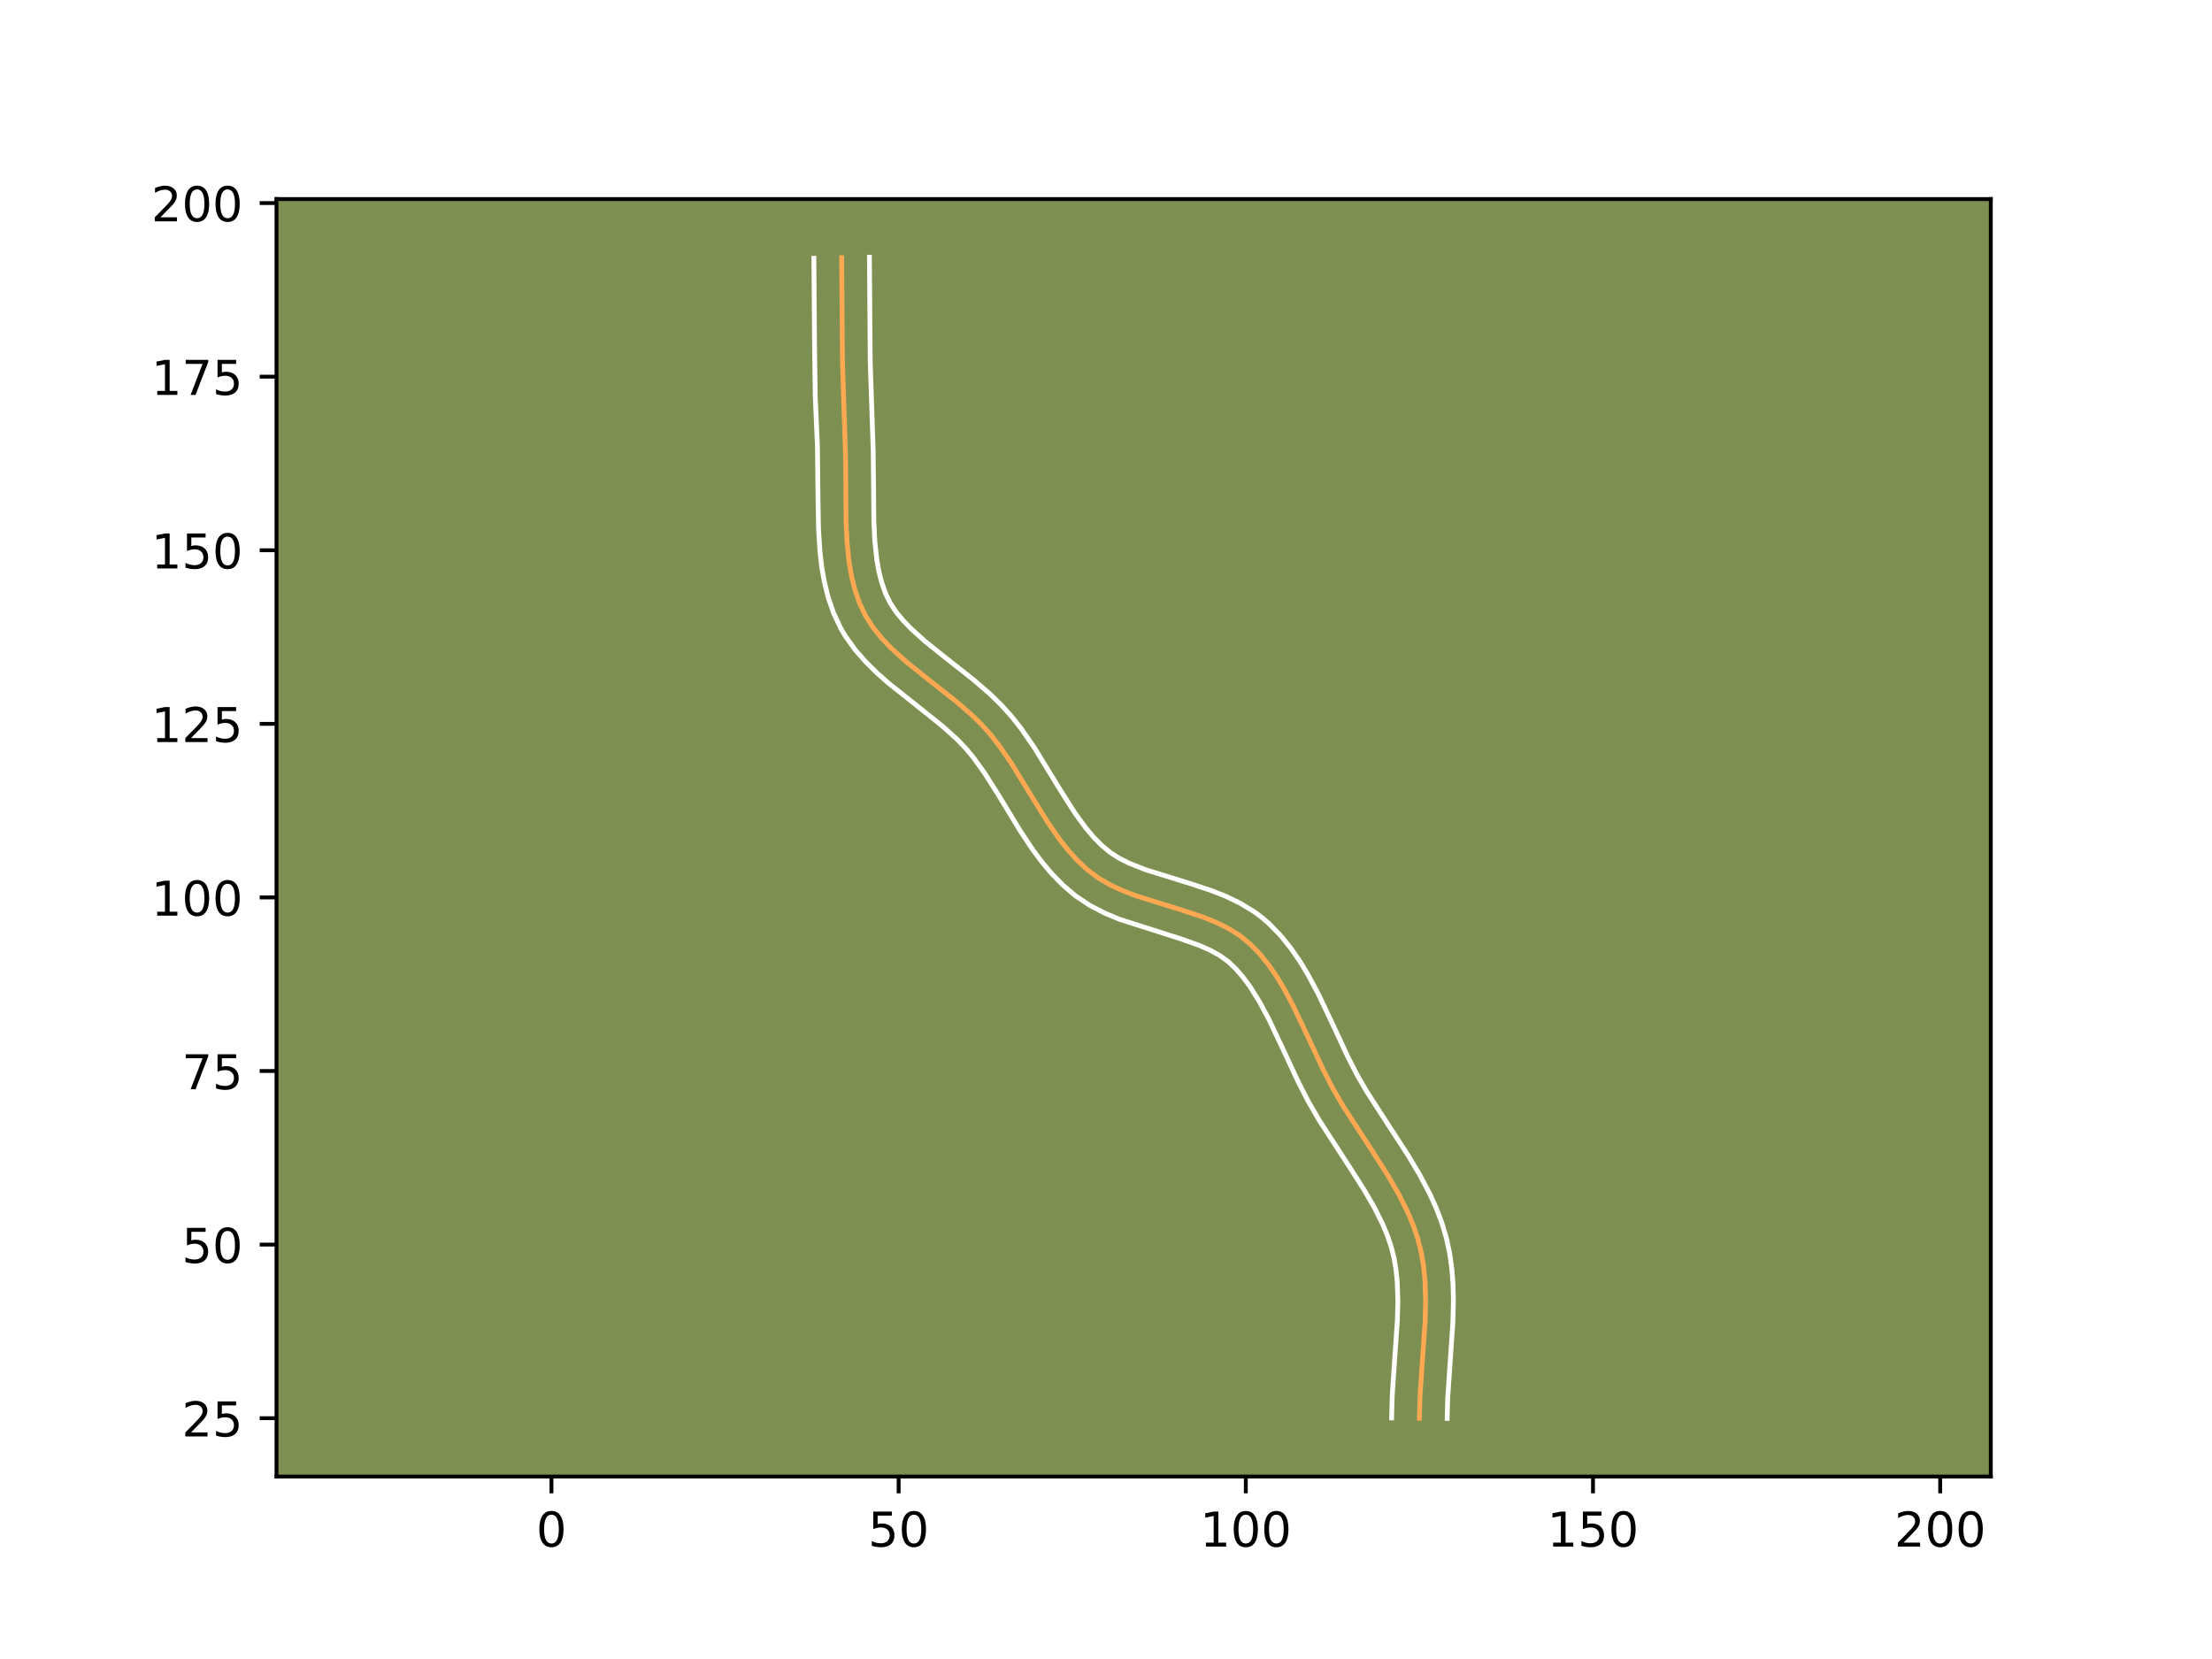 <?xml version="1.0" encoding="utf-8" standalone="no"?>
<!DOCTYPE svg PUBLIC "-//W3C//DTD SVG 1.1//EN"
  "http://www.w3.org/Graphics/SVG/1.1/DTD/svg11.dtd">
<!-- Created with matplotlib (https://matplotlib.org/) -->
<svg height="345.6pt" version="1.1" viewBox="0 0 460.8 345.6" width="460.8pt" xmlns="http://www.w3.org/2000/svg" xmlns:xlink="http://www.w3.org/1999/xlink">
 <defs>
  <style type="text/css">*{stroke-linecap:butt;stroke-linejoin:round;}</style>
 </defs>
 <g id="figure_1">
  <g id="patch_1">
   <path d="M 0 345.6 
L 460.8 345.6 
L 460.8 0 
L 0 0 
z
" style="fill:#ffffff;"/>
  </g>
  <g id="axes_1">
   <g id="patch_2">
    <path d="M 57.6 307.584 
L 414.72 307.584 
L 414.72 41.472 
L 57.6 41.472 
z
" style="fill:#7d9051;"/>
   </g>
   <g id="matplotlib.axis_1">
    <g id="xtick_1">
     <g id="line2d_1">
      <defs>
       <path d="M 0 0 
L 0 3.5 
" id="m2a56314172" style="stroke:#000000;stroke-width:0.8;"/>
      </defs>
      <g>
       <use style="stroke:#000000;stroke-width:0.8;" x="114.878" xlink:href="#m2a56314172" y="307.584"/>
      </g>
     </g>
     <g id="text_1">
      <!-- 0 -->
      <g transform="translate(111.697 322.182)scale(0.1 -0.1)">
       <defs>
        <path d="M 31.781 66.406 
Q 24.172 66.406 20.328 58.906 
Q 16.5 51.422 16.5 36.375 
Q 16.5 21.391 20.328 13.891 
Q 24.172 6.391 31.781 6.391 
Q 39.453 6.391 43.281 13.891 
Q 47.125 21.391 47.125 36.375 
Q 47.125 51.422 43.281 58.906 
Q 39.453 66.406 31.781 66.406 
z
M 31.781 74.219 
Q 44.047 74.219 50.516 64.516 
Q 56.984 54.828 56.984 36.375 
Q 56.984 17.969 50.516 8.266 
Q 44.047 -1.422 31.781 -1.422 
Q 19.531 -1.422 13.062 8.266 
Q 6.594 17.969 6.594 36.375 
Q 6.594 54.828 13.062 64.516 
Q 19.531 74.219 31.781 74.219 
z
" id="DejaVuSans-48"/>
       </defs>
       <use xlink:href="#DejaVuSans-48"/>
      </g>
     </g>
    </g>
    <g id="xtick_2">
     <g id="line2d_2">
      <g>
       <use style="stroke:#000000;stroke-width:0.8;" x="187.202" xlink:href="#m2a56314172" y="307.584"/>
      </g>
     </g>
     <g id="text_2">
      <!-- 50 -->
      <g transform="translate(180.84 322.182)scale(0.1 -0.1)">
       <defs>
        <path d="M 10.797 72.906 
L 49.516 72.906 
L 49.516 64.594 
L 19.828 64.594 
L 19.828 46.734 
Q 21.969 47.469 24.109 47.828 
Q 26.266 48.188 28.422 48.188 
Q 40.625 48.188 47.75 41.5 
Q 54.891 34.812 54.891 23.391 
Q 54.891 11.625 47.562 5.094 
Q 40.234 -1.422 26.906 -1.422 
Q 22.312 -1.422 17.547 -0.641 
Q 12.797 0.141 7.719 1.703 
L 7.719 11.625 
Q 12.109 9.234 16.797 8.062 
Q 21.484 6.891 26.703 6.891 
Q 35.156 6.891 40.078 11.328 
Q 45.016 15.766 45.016 23.391 
Q 45.016 31 40.078 35.438 
Q 35.156 39.891 26.703 39.891 
Q 22.75 39.891 18.812 39.016 
Q 14.891 38.141 10.797 36.281 
z
" id="DejaVuSans-53"/>
       </defs>
       <use xlink:href="#DejaVuSans-53"/>
       <use x="63.623" xlink:href="#DejaVuSans-48"/>
      </g>
     </g>
    </g>
    <g id="xtick_3">
     <g id="line2d_3">
      <g>
       <use style="stroke:#000000;stroke-width:0.8;" x="259.526" xlink:href="#m2a56314172" y="307.584"/>
      </g>
     </g>
     <g id="text_3">
      <!-- 100 -->
      <g transform="translate(249.982 322.182)scale(0.1 -0.1)">
       <defs>
        <path d="M 12.406 8.297 
L 28.516 8.297 
L 28.516 63.922 
L 10.984 60.406 
L 10.984 69.391 
L 28.422 72.906 
L 38.281 72.906 
L 38.281 8.297 
L 54.391 8.297 
L 54.391 0 
L 12.406 0 
z
" id="DejaVuSans-49"/>
       </defs>
       <use xlink:href="#DejaVuSans-49"/>
       <use x="63.623" xlink:href="#DejaVuSans-48"/>
       <use x="127.246" xlink:href="#DejaVuSans-48"/>
      </g>
     </g>
    </g>
    <g id="xtick_4">
     <g id="line2d_4">
      <g>
       <use style="stroke:#000000;stroke-width:0.8;" x="331.85" xlink:href="#m2a56314172" y="307.584"/>
      </g>
     </g>
     <g id="text_4">
      <!-- 150 -->
      <g transform="translate(322.307 322.182)scale(0.1 -0.1)">
       <use xlink:href="#DejaVuSans-49"/>
       <use x="63.623" xlink:href="#DejaVuSans-53"/>
       <use x="127.246" xlink:href="#DejaVuSans-48"/>
      </g>
     </g>
    </g>
    <g id="xtick_5">
     <g id="line2d_5">
      <g>
       <use style="stroke:#000000;stroke-width:0.8;" x="404.174" xlink:href="#m2a56314172" y="307.584"/>
      </g>
     </g>
     <g id="text_5">
      <!-- 200 -->
      <g transform="translate(394.631 322.182)scale(0.1 -0.1)">
       <defs>
        <path d="M 19.188 8.297 
L 53.609 8.297 
L 53.609 0 
L 7.328 0 
L 7.328 8.297 
Q 12.938 14.109 22.625 23.891 
Q 32.328 33.688 34.812 36.531 
Q 39.547 41.844 41.422 45.531 
Q 43.312 49.219 43.312 52.781 
Q 43.312 58.594 39.234 62.25 
Q 35.156 65.922 28.609 65.922 
Q 23.969 65.922 18.812 64.312 
Q 13.672 62.703 7.812 59.422 
L 7.812 69.391 
Q 13.766 71.781 18.938 73 
Q 24.125 74.219 28.422 74.219 
Q 39.75 74.219 46.484 68.547 
Q 53.219 62.891 53.219 53.422 
Q 53.219 48.922 51.531 44.891 
Q 49.859 40.875 45.406 35.406 
Q 44.188 33.984 37.641 27.219 
Q 31.109 20.453 19.188 8.297 
z
" id="DejaVuSans-50"/>
       </defs>
       <use xlink:href="#DejaVuSans-50"/>
       <use x="63.623" xlink:href="#DejaVuSans-48"/>
       <use x="127.246" xlink:href="#DejaVuSans-48"/>
      </g>
     </g>
    </g>
   </g>
   <g id="matplotlib.axis_2">
    <g id="ytick_1">
     <g id="line2d_6">
      <defs>
       <path d="M 0 0 
L -3.5 0 
" id="md44375aa62" style="stroke:#000000;stroke-width:0.8;"/>
      </defs>
      <g>
       <use style="stroke:#000000;stroke-width:0.8;" x="57.6" xlink:href="#md44375aa62" y="295.436"/>
      </g>
     </g>
     <g id="text_6">
      <!-- 25 -->
      <g transform="translate(37.875 299.235)scale(0.1 -0.1)">
       <use xlink:href="#DejaVuSans-50"/>
       <use x="63.623" xlink:href="#DejaVuSans-53"/>
      </g>
     </g>
    </g>
    <g id="ytick_2">
     <g id="line2d_7">
      <g>
       <use style="stroke:#000000;stroke-width:0.8;" x="57.6" xlink:href="#md44375aa62" y="259.274"/>
      </g>
     </g>
     <g id="text_7">
      <!-- 50 -->
      <g transform="translate(37.875 263.073)scale(0.1 -0.1)">
       <use xlink:href="#DejaVuSans-53"/>
       <use x="63.623" xlink:href="#DejaVuSans-48"/>
      </g>
     </g>
    </g>
    <g id="ytick_3">
     <g id="line2d_8">
      <g>
       <use style="stroke:#000000;stroke-width:0.8;" x="57.6" xlink:href="#md44375aa62" y="223.112"/>
      </g>
     </g>
     <g id="text_8">
      <!-- 75 -->
      <g transform="translate(37.875 226.911)scale(0.1 -0.1)">
       <defs>
        <path d="M 8.203 72.906 
L 55.078 72.906 
L 55.078 68.703 
L 28.609 0 
L 18.312 0 
L 43.219 64.594 
L 8.203 64.594 
z
" id="DejaVuSans-55"/>
       </defs>
       <use xlink:href="#DejaVuSans-55"/>
       <use x="63.623" xlink:href="#DejaVuSans-53"/>
      </g>
     </g>
    </g>
    <g id="ytick_4">
     <g id="line2d_9">
      <g>
       <use style="stroke:#000000;stroke-width:0.8;" x="57.6" xlink:href="#md44375aa62" y="186.95"/>
      </g>
     </g>
     <g id="text_9">
      <!-- 100 -->
      <g transform="translate(31.512 190.749)scale(0.1 -0.1)">
       <use xlink:href="#DejaVuSans-49"/>
       <use x="63.623" xlink:href="#DejaVuSans-48"/>
       <use x="127.246" xlink:href="#DejaVuSans-48"/>
      </g>
     </g>
    </g>
    <g id="ytick_5">
     <g id="line2d_10">
      <g>
       <use style="stroke:#000000;stroke-width:0.8;" x="57.6" xlink:href="#md44375aa62" y="150.788"/>
      </g>
     </g>
     <g id="text_10">
      <!-- 125 -->
      <g transform="translate(31.512 154.587)scale(0.1 -0.1)">
       <use xlink:href="#DejaVuSans-49"/>
       <use x="63.623" xlink:href="#DejaVuSans-50"/>
       <use x="127.246" xlink:href="#DejaVuSans-53"/>
      </g>
     </g>
    </g>
    <g id="ytick_6">
     <g id="line2d_11">
      <g>
       <use style="stroke:#000000;stroke-width:0.8;" x="57.6" xlink:href="#md44375aa62" y="114.626"/>
      </g>
     </g>
     <g id="text_11">
      <!-- 150 -->
      <g transform="translate(31.512 118.425)scale(0.1 -0.1)">
       <use xlink:href="#DejaVuSans-49"/>
       <use x="63.623" xlink:href="#DejaVuSans-53"/>
       <use x="127.246" xlink:href="#DejaVuSans-48"/>
      </g>
     </g>
    </g>
    <g id="ytick_7">
     <g id="line2d_12">
      <g>
       <use style="stroke:#000000;stroke-width:0.8;" x="57.6" xlink:href="#md44375aa62" y="78.464"/>
      </g>
     </g>
     <g id="text_12">
      <!-- 175 -->
      <g transform="translate(31.512 82.263)scale(0.1 -0.1)">
       <use xlink:href="#DejaVuSans-49"/>
       <use x="63.623" xlink:href="#DejaVuSans-55"/>
       <use x="127.246" xlink:href="#DejaVuSans-53"/>
      </g>
     </g>
    </g>
    <g id="ytick_8">
     <g id="line2d_13">
      <g>
       <use style="stroke:#000000;stroke-width:0.8;" x="57.6" xlink:href="#md44375aa62" y="42.301"/>
      </g>
     </g>
     <g id="text_13">
      <!-- 200 -->
      <g transform="translate(31.512 46.101)scale(0.1 -0.1)">
       <use xlink:href="#DejaVuSans-50"/>
       <use x="63.623" xlink:href="#DejaVuSans-48"/>
       <use x="127.246" xlink:href="#DejaVuSans-48"/>
      </g>
     </g>
    </g>
   </g>
   <g id="line2d_14">
    <path clip-path="url(#p9bec9d102b)" d="M 295.688 295.436 
L 295.798 291.098 
L 296.284 283.883 
L 296.882 275.224 
L 296.987 270.886 
L 296.835 266.551 
L 296.54 263.673 
L 296.051 260.822 
L 295.338 258.018 
L 294.408 255.28 
L 293.293 252.61 
L 291.353 248.73 
L 289.181 244.974 
L 286.073 240.093 
L 279.773 230.388 
L 277.596 226.634 
L 275.617 222.772 
L 272.563 216.216 
L 269.466 209.681 
L 267.421 205.855 
L 265.92 203.382 
L 264.276 201.001 
L 262.46 198.75 
L 260.45 196.67 
L 258.208 194.843 
L 255.748 193.323 
L 253.146 192.062 
L 250.458 190.993 
L 246.34 189.624 
L 236.672 186.62 
L 233.97 185.587 
L 231.343 184.376 
L 228.839 182.928 
L 226.525 181.194 
L 224.413 179.218 
L 222.473 177.072 
L 220.684 174.799 
L 218.218 171.229 
L 215.17 166.311 
L 210.632 158.914 
L 208.166 155.344 
L 206.382 153.067 
L 204.453 150.912 
L 202.383 148.891 
L 199.101 146.053 
L 193.418 141.579 
L 188.905 137.959 
L 185.683 135.053 
L 183.686 132.961 
L 181.87 130.709 
L 180.31 128.275 
L 179.066 125.664 
L 178.112 122.934 
L 177.406 120.128 
L 176.907 117.278 
L 176.456 112.964 
L 176.254 108.63 
L 176.194 101.397 
L 176.122 94.165 
L 175.497 75.374 
L 175.332 53.678 
L 175.332 53.678 
" style="fill:none;stroke:#fea952;stroke-linecap:square;"/>
   </g>
   <g id="line2d_15">
    <path clip-path="url(#p9bec9d102b)" d="M 289.903 295.384 
L 290.02 290.797 
L 290.516 283.426 
L 291.1 274.993 
L 291.202 270.956 
L 291.071 267.054 
L 290.821 264.547 
L 290.415 262.129 
L 289.826 259.778 
L 289.035 257.426 
L 288.056 255.069 
L 286.296 251.542 
L 284.256 248.012 
L 281.242 243.276 
L 274.816 233.372 
L 272.488 229.353 
L 270.402 225.278 
L 267.304 218.629 
L 264.317 212.32 
L 262.436 208.793 
L 260.412 205.543 
L 258.965 203.583 
L 257.418 201.806 
L 255.863 200.327 
L 254.103 199.056 
L 252.053 197.924 
L 249.757 196.915 
L 245.984 195.578 
L 233.178 191.498 
L 230.122 190.214 
L 227.045 188.616 
L 224.039 186.616 
L 221.398 184.364 
L 219.054 181.959 
L 216.963 179.46 
L 215.076 176.913 
L 212.527 173.074 
L 207.998 165.613 
L 205.068 160.99 
L 202.784 157.823 
L 201.197 155.909 
L 199.453 154.086 
L 196.511 151.425 
L 192.156 147.924 
L 185.131 142.345 
L 182.753 140.248 
L 180.407 137.943 
L 178.16 135.379 
L 176.09 132.489 
L 175.164 130.92 
L 173.652 127.705 
L 172.531 124.461 
L 171.725 121.222 
L 171.169 118.02 
L 170.806 114.874 
L 170.517 110.26 
L 170.41 104.296 
L 170.289 93.021 
L 169.837 82.749 
L 169.688 72.51 
L 169.547 53.788 
L 169.547 53.788 
" style="fill:none;stroke:#ffffff;stroke-linecap:square;"/>
   </g>
   <g id="line2d_16">
    <path clip-path="url(#p9bec9d102b)" d="M 301.474 295.488 
L 301.576 291.399 
L 302.052 284.34 
L 302.663 275.456 
L 302.773 270.817 
L 302.696 267.653 
L 302.456 264.432 
L 302.006 261.162 
L 301.3 257.868 
L 300.342 254.68 
L 299.175 251.623 
L 297.851 248.709 
L 295.656 244.565 
L 293.31 240.648 
L 289.304 234.486 
L 284.729 227.403 
L 282.703 223.915 
L 280.832 220.266 
L 277.822 213.804 
L 274.616 207.043 
L 272.406 202.918 
L 270.736 200.175 
L 268.853 197.46 
L 266.718 194.833 
L 264.258 192.313 
L 262.86 191.11 
L 261.391 190.011 
L 258.386 188.174 
L 255.368 186.72 
L 252.378 185.534 
L 248.023 184.089 
L 238.667 181.189 
L 235.167 179.8 
L 233.098 178.754 
L 231.27 177.581 
L 229.493 176.095 
L 227.79 174.369 
L 226.161 172.438 
L 223.841 169.242 
L 220.871 164.562 
L 215.454 155.717 
L 212.77 151.839 
L 210.763 149.288 
L 208.556 146.832 
L 206.254 144.592 
L 202.745 141.559 
L 196.977 137.018 
L 192.678 133.572 
L 189.792 130.979 
L 188.101 129.223 
L 186.644 127.44 
L 185.455 125.629 
L 184.479 123.622 
L 183.693 121.407 
L 183.088 119.034 
L 182.646 116.537 
L 182.231 112.605 
L 182.038 108.508 
L 181.98 101.392 
L 181.904 93.945 
L 181.283 75.322 
L 181.117 53.568 
L 181.117 53.568 
" style="fill:none;stroke:#ffffff;stroke-linecap:square;"/>
   </g>
   <g id="patch_3">
    <path d="M 57.6 307.584 
L 57.6 41.472 
" style="fill:none;stroke:#000000;stroke-linecap:square;stroke-linejoin:miter;stroke-width:0.8;"/>
   </g>
   <g id="patch_4">
    <path d="M 414.72 307.584 
L 414.72 41.472 
" style="fill:none;stroke:#000000;stroke-linecap:square;stroke-linejoin:miter;stroke-width:0.8;"/>
   </g>
   <g id="patch_5">
    <path d="M 57.6 307.584 
L 414.72 307.584 
" style="fill:none;stroke:#000000;stroke-linecap:square;stroke-linejoin:miter;stroke-width:0.8;"/>
   </g>
   <g id="patch_6">
    <path d="M 57.6 41.472 
L 414.72 41.472 
" style="fill:none;stroke:#000000;stroke-linecap:square;stroke-linejoin:miter;stroke-width:0.8;"/>
   </g>
  </g>
 </g>
 <defs>
  <clipPath id="p9bec9d102b">
   <rect height="266.112" width="357.12" x="57.6" y="41.472"/>
  </clipPath>
 </defs>
</svg>
